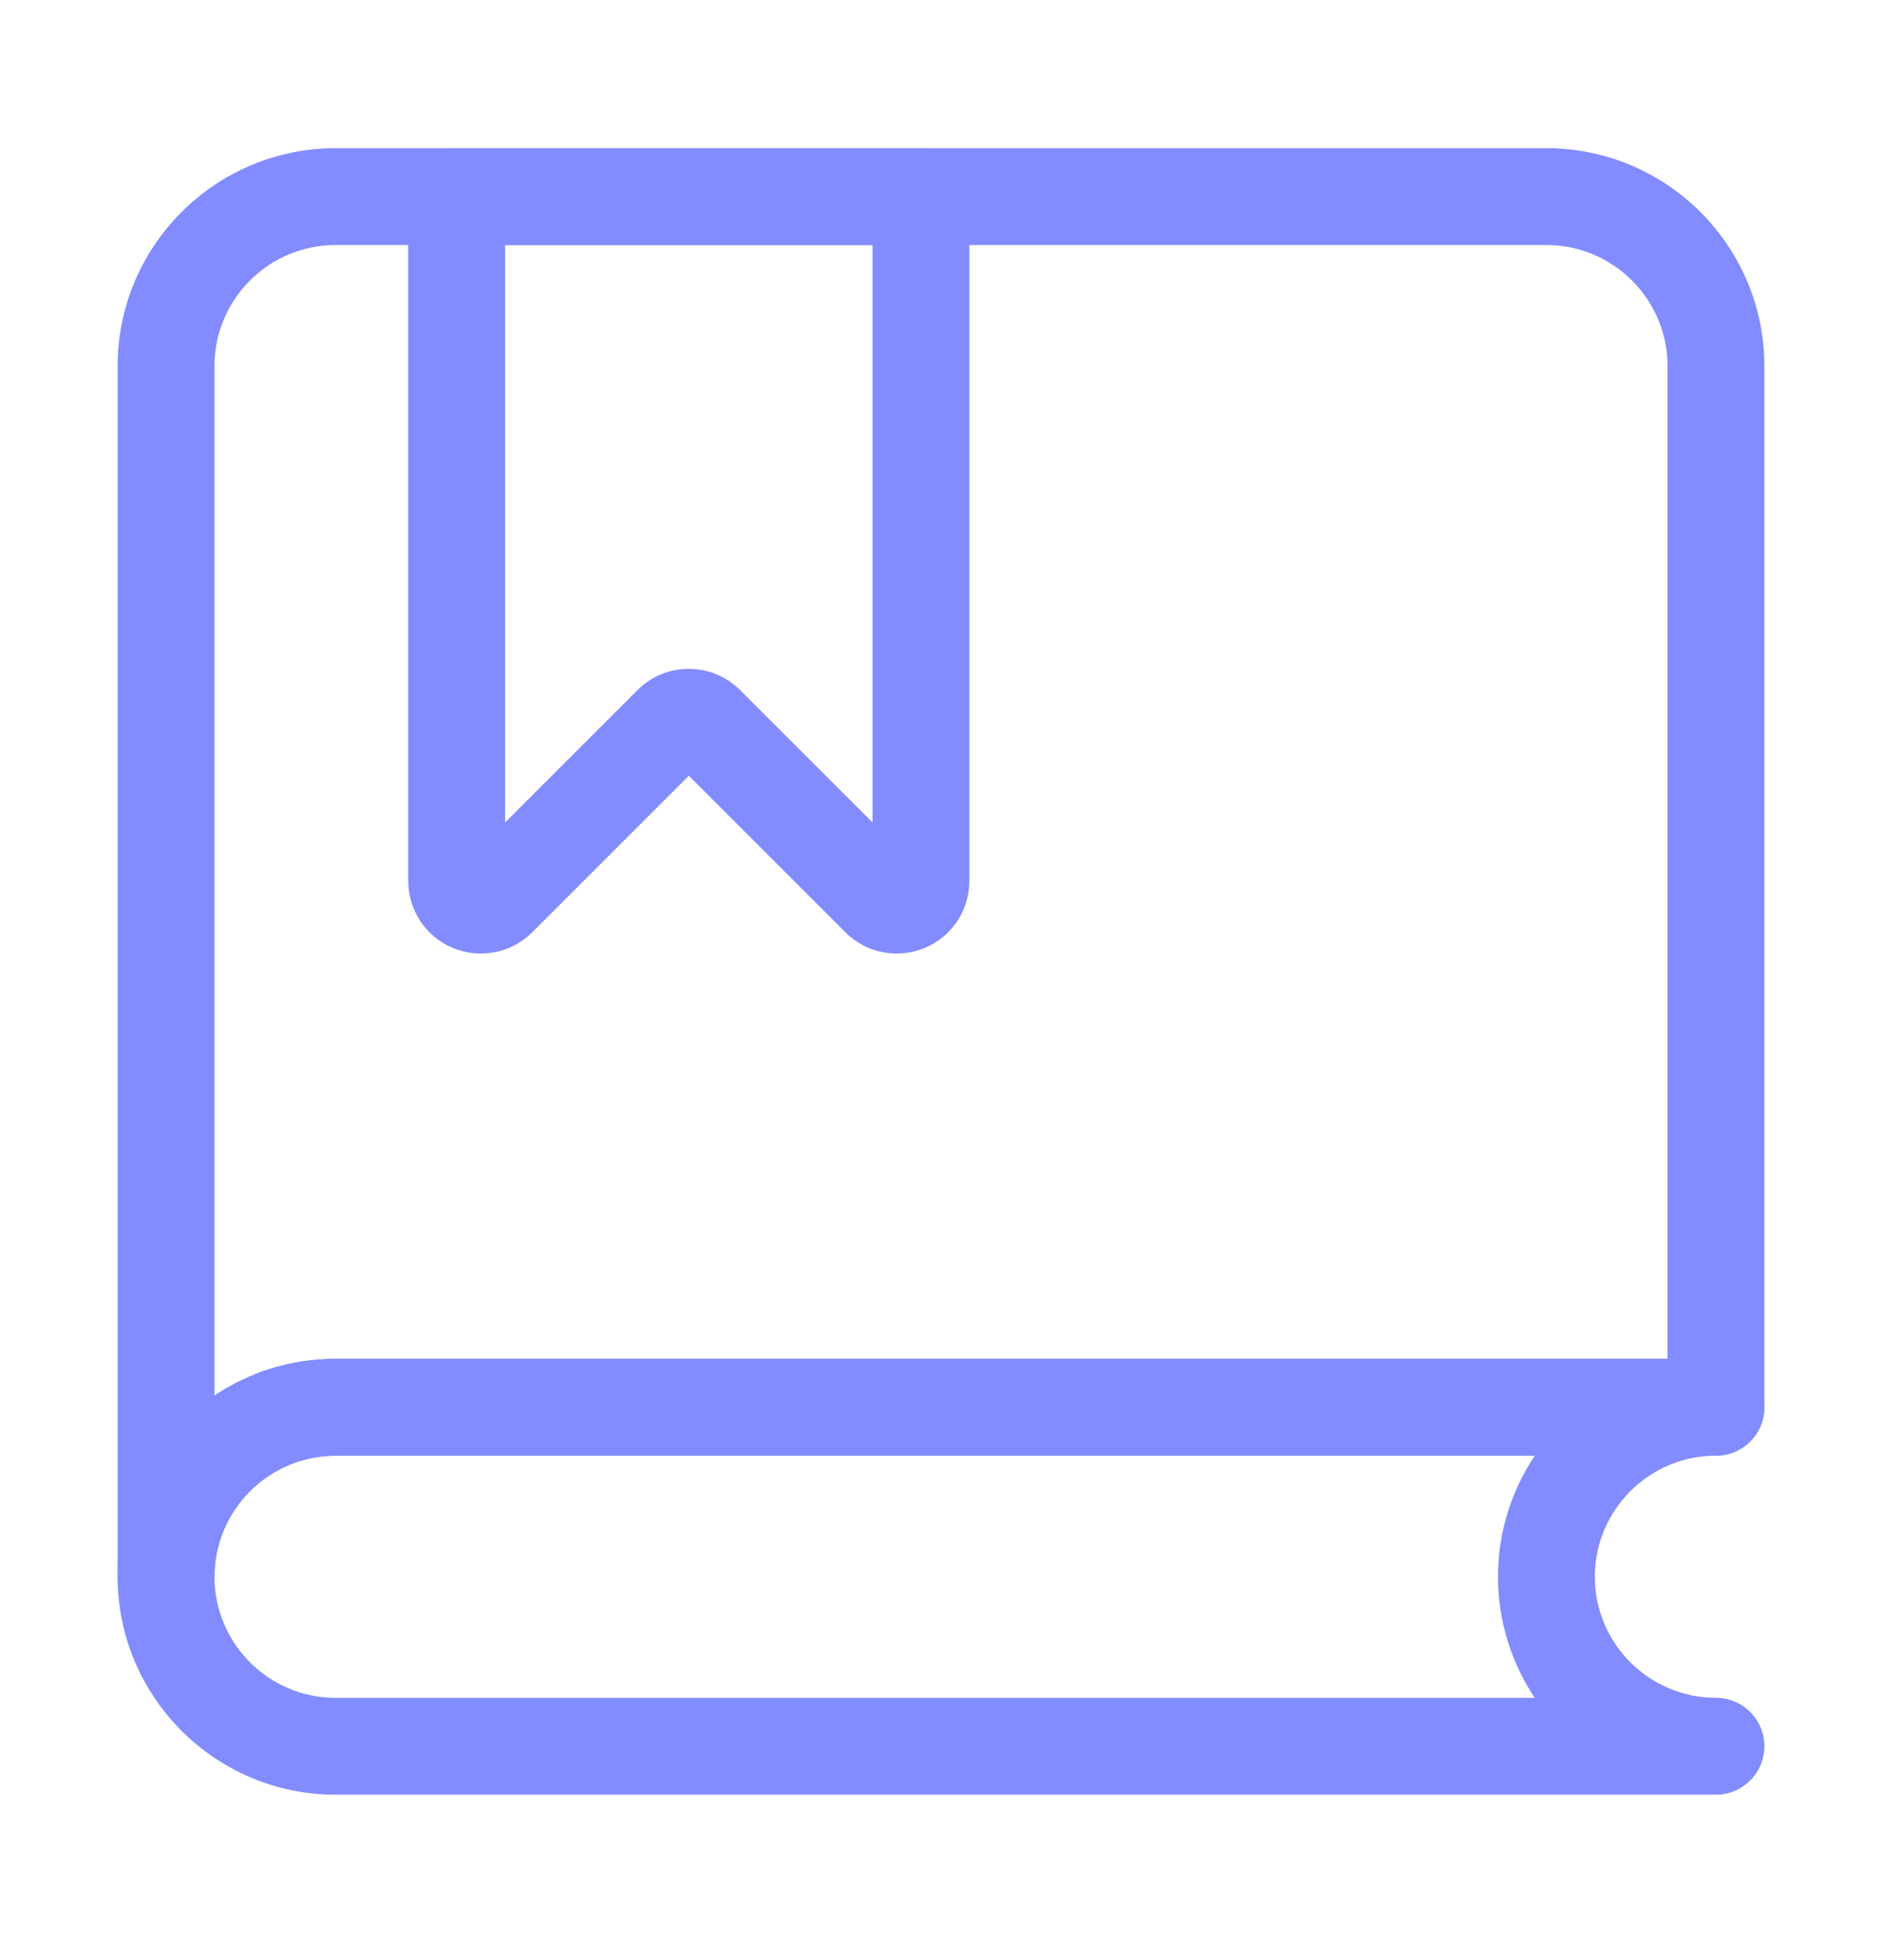 <svg width="24" height="25" viewBox="0 0 24 25" fill="none" xmlns="http://www.w3.org/2000/svg">
<g clip-path="url(#clip0_1874_2001)">
<g clip-path="url(#clip1_1874_2001)">
<path d="M11.435 12.162C11.194 12.162 10.958 12.068 10.781 11.891L8.784 9.894L6.787 11.891C6.521 12.156 6.125 12.235 5.778 12.091C5.608 12.022 5.464 11.903 5.362 11.751C5.26 11.598 5.206 11.419 5.206 11.236V2.507C5.206 2.166 5.483 1.89 5.824 1.89H11.744C12.085 1.89 12.362 2.166 12.362 2.507V11.235C12.362 11.611 12.137 11.948 11.79 12.091C11.678 12.138 11.557 12.162 11.435 12.162ZM8.784 8.531C9.032 8.531 9.264 8.627 9.439 8.803L11.127 10.49V3.125H6.441V10.49L8.129 8.802C8.304 8.627 8.537 8.531 8.784 8.531Z" fill="#828CFF"/>
<path d="M2.118 20.728C1.777 20.728 1.5 20.451 1.5 20.11V4.669C1.5 3.137 2.747 1.89 4.279 1.89H19.721C21.253 1.89 22.5 3.137 22.5 4.669V17.948C22.5 18.29 22.223 18.566 21.882 18.566H4.279C3.428 18.566 2.735 19.259 2.735 20.11C2.735 20.451 2.459 20.728 2.118 20.728ZM4.279 3.125C3.428 3.125 2.735 3.818 2.735 4.669V17.8C3.177 17.504 3.709 17.331 4.279 17.331H21.265V4.669C21.265 3.818 20.572 3.125 19.721 3.125H4.279Z" fill="#828CFF"/>
<path d="M21.882 22.89H4.279C2.747 22.89 1.5 21.643 1.5 20.11C1.5 18.578 2.747 17.331 4.279 17.331H21.882C22.223 17.331 22.5 17.608 22.5 17.949C22.5 18.29 22.223 18.566 21.882 18.566C21.031 18.566 20.338 19.259 20.338 20.11C20.338 20.962 21.031 21.654 21.882 21.654C22.223 21.654 22.5 21.931 22.5 22.272C22.5 22.613 22.223 22.89 21.882 22.89ZM4.279 18.567C3.428 18.567 2.735 19.259 2.735 20.11C2.735 20.962 3.428 21.655 4.279 21.655H19.572C19.276 21.212 19.103 20.681 19.103 20.11C19.103 19.54 19.276 19.009 19.572 18.567H4.279Z" fill="#828CFF"/>
</g>
</g>
<defs>
<clipPath id="clip0_1874_2001">
<rect width="24" height="24" fill="white" transform="translate(0 0.39)"/>
</clipPath>
<clipPath id="clip1_1874_2001">
<rect width="24" height="24" fill="white" transform="translate(0 0.39)"/>
</clipPath>
</defs>
</svg>
